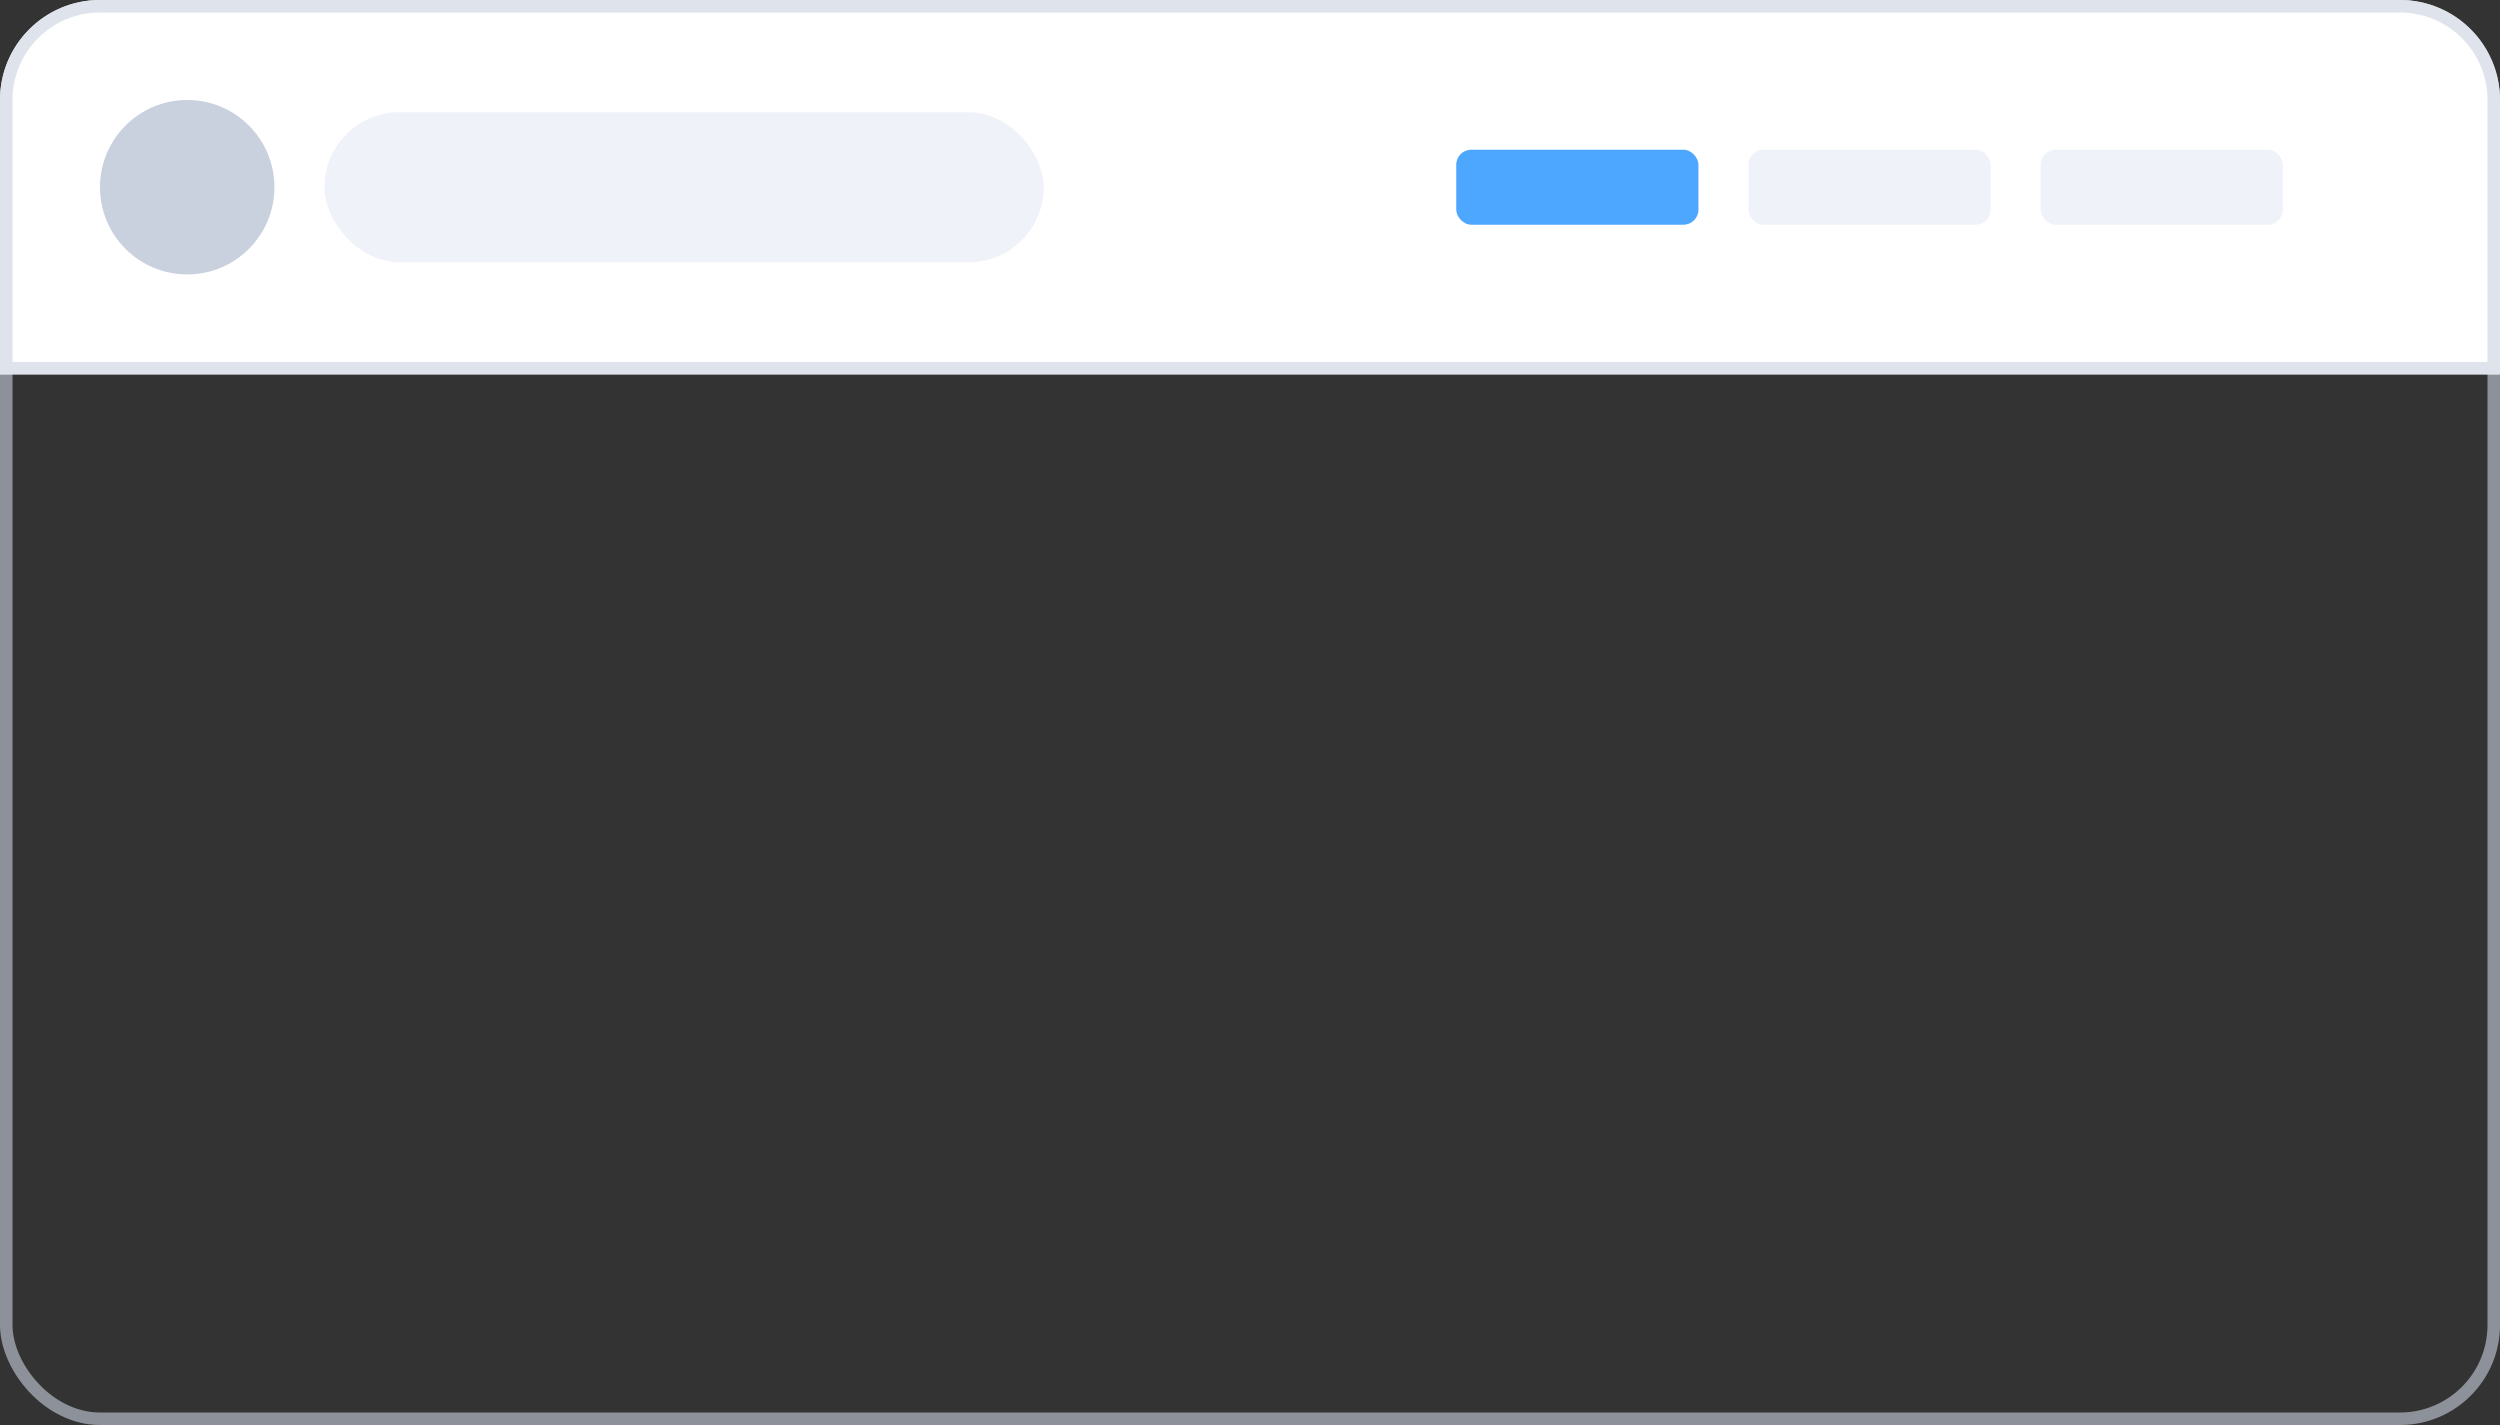 <svg width="200" height="114" viewBox="0 0 200 114" fill="none" xmlns="http://www.w3.org/2000/svg">
<rect x="0" y="0" width="200" height="114" fill="#333333" stroke="none"/>
<rect x="0.5" y="0.5" width="199" height="113" rx="7.5" stroke="#C9D0DE" stroke-opacity="0.6"/>
<path d="M0 8C0 3.582 3.582 0 8 0H192C196.418 0 200 3.582 200 8V29.955H0V8Z" fill="white"/>
<path d="M8 0.5H192C196.142 0.5 199.5 3.858 199.5 8V29.455H0.5V8C0.5 3.858 3.858 0.5 8 0.5Z" stroke="#C9D0DE" stroke-opacity="0.6"/>
<circle cx="14.977" cy="14.977" r="6.978" fill="#C9D0DE"/>
<rect x="25.953" y="8.978" width="57.545" height="12" rx="6" fill="#EFF2F8"/>
<rect x="116.5" y="11.977" width="19.375" height="6" rx="1.2" fill="#4DA7FF"/>
<rect x="139.875" y="11.977" width="19.375" height="6" rx="1.2" fill="#EFF2F8"/>
<rect x="163.25" y="11.977" width="19.375" height="6" rx="1.2" fill="#EFF2F8"/>
</svg>
